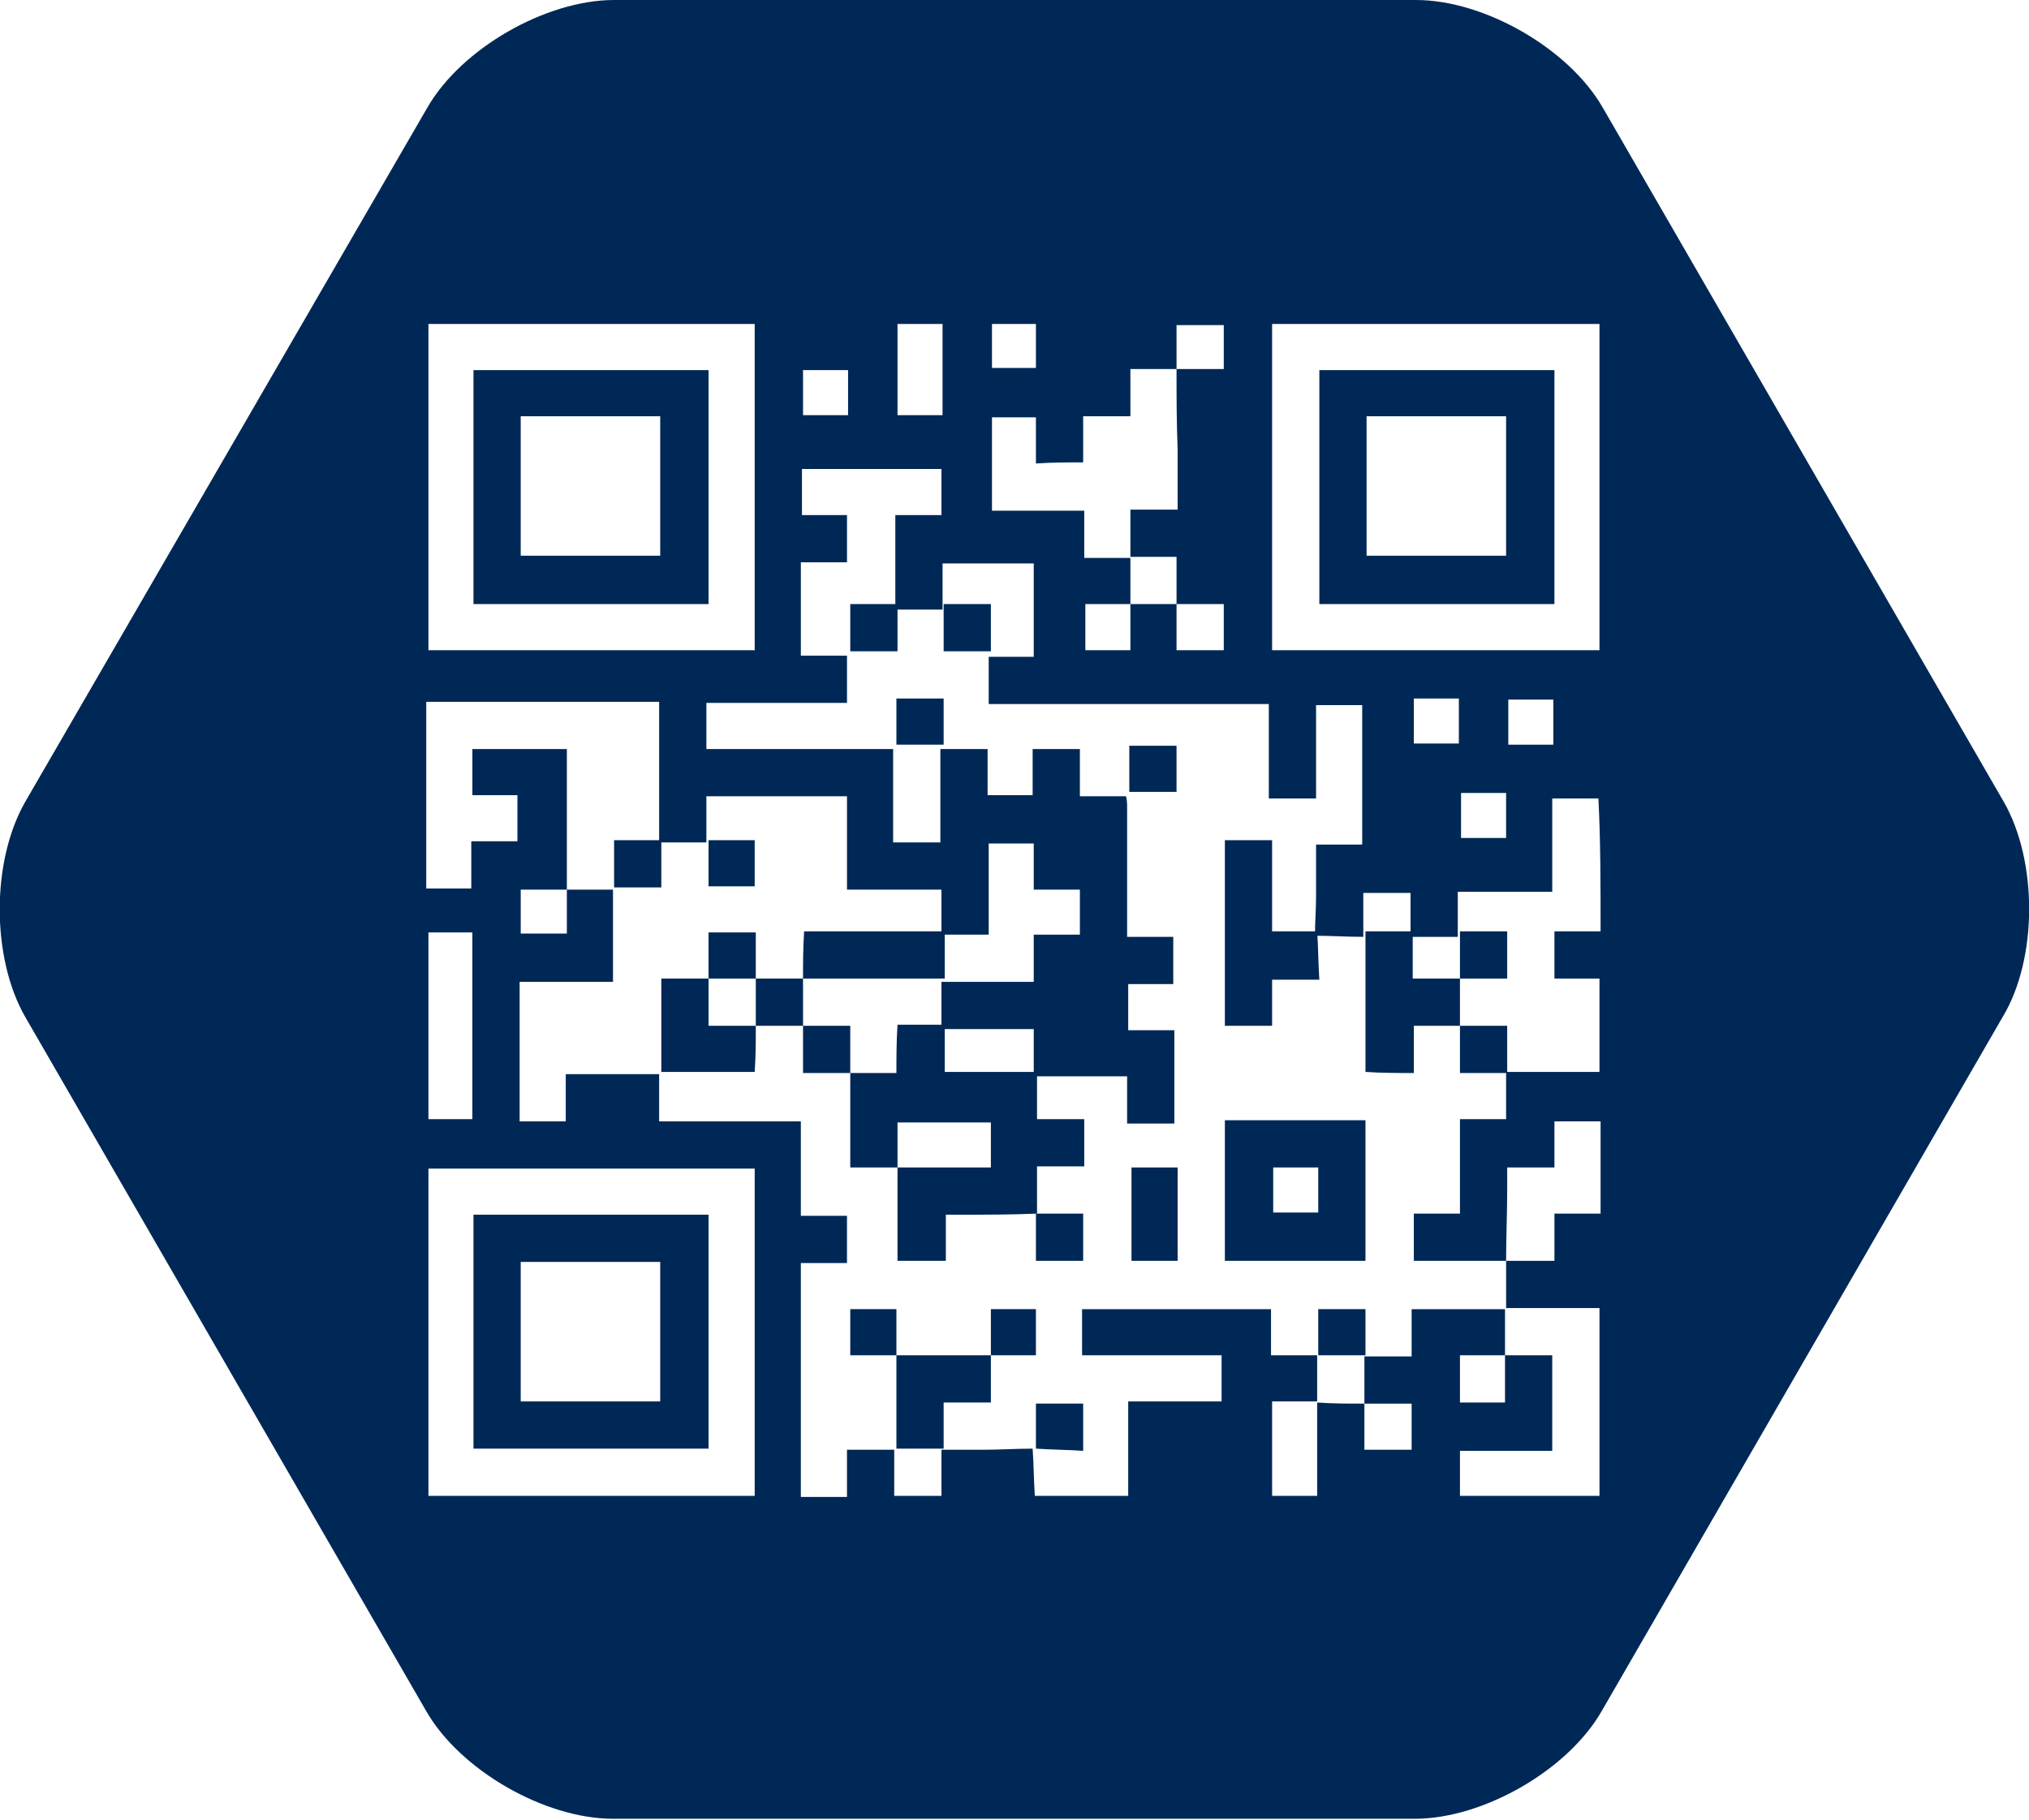 <?xml version="1.0" encoding="utf-8"?>
<!-- Generator: Adobe Illustrator 21.0.2, SVG Export Plug-In . SVG Version: 6.00 Build 0)  -->
<svg version="1.1" id="Layer_1" xmlns="http://www.w3.org/2000/svg" xmlns:xlink="http://www.w3.org/1999/xlink" x="0px" y="0px"
	 viewBox="0 0 184.7 165.7" style="enable-background:new 0 0 184.7 165.7;" xml:space="preserve">
<style type="text/css">
	.st0{fill:#002856;}
	.st1{fill:#BCD9EA;}
</style>
<g>
	<path class="st0" d="M68.7,80.7c0-1.4,0-2.8,0-4.2c-1.5,0-2.8,0-4.2,0c0,1.4,0,2.8,0,4.2C66,80.7,67.4,80.7,68.7,80.7z"/>
	<path class="st0" d="M94.3,119.2c-1.4,0-2.7,0-4.1,0c0,1.4,0,2.8,0,4.2c1.4,0,2.7,0,4.1,0C94.3,121.9,94.3,120.5,94.3,119.2z"/>
	<path class="st0" d="M73.1,89.1C73.1,89.1,73.1,89.1,73.1,89.1C73.1,89.1,73.1,89.1,73.1,89.1c4.3,0,8.6,0,12.9,0c0,0,0,0,0,0
		c0,0,0,0,0,0c0-1.4,0-2.8,0-4.3c0,0,0,0,0,0c0,0,0,0,0,0c-4.3,0-8.5,0-12.8,0C73.1,86.3,73.1,87.7,73.1,89.1z"/>
	<path class="st0" d="M90.2,127.7c0-1.5,0-2.9,0-4.3c-2.9,0-5.7,0-8.6,0c0,2.8,0,5.7,0,8.5c0,0,0,0,0,0c0,0,0,0,0,0
		c1.4,0,2.8,0,4.3,0c0,0,0,0,0,0c0,0,0,0,0,0c0-1.4,0-2.7,0-4.2C87.4,127.7,88.8,127.7,90.2,127.7z"/>
	<path class="st0" d="M81.7,55C81.6,55,81.6,55,81.7,55C81.6,55,81.6,55,81.7,55c-1.4,0-2.8,0-4.3,0c0,1.5,0,2.9,0,4.3c0,0,0,0,0,0
		c0,0,0,0,0,0c1.4,0,2.8,0,4.3,0C81.7,57.8,81.7,56.4,81.7,55z"/>
	<path class="st0" d="M98.6,127.8c-1.4,0-2.8,0-4.3,0c0,1.4,0,2.8,0,4.1c1.4,0.1,2.9,0.1,4.3,0.2C98.6,130.5,98.6,129.1,98.6,127.8z
		"/>
	<path class="st0" d="M73.1,93.4c0-1.4,0-2.8,0-4.3c0,0,0,0,0,0c0,0,0,0,0,0c-1.4,0-2.8,0-4.3,0c0,1.4,0,2.8,0,4.3
		C70.2,93.4,71.6,93.4,73.1,93.4C73.1,93.4,73.1,93.4,73.1,93.4C73.1,93.4,73.1,93.4,73.1,93.4z"/>
	<path class="st0" d="M90.2,59.3C90.2,59.3,90.2,59.3,90.2,59.3C90.2,59.3,90.2,59.3,90.2,59.3c0-1.4,0-2.8,0-4.3
		c-1.5,0-2.9,0-4.3,0c0,0,0,0,0,0c0,0,0,0,0,0c0,1.4,0,2.8,0,4.3C87.4,59.3,88.8,59.3,90.2,59.3z"/>
	<path class="st0" d="M68.8,84.9c-1.5,0-2.9,0-4.3,0c0,1.4,0,2.8,0,4.2c1.4,0,2.8,0,4.3,0C68.8,87.7,68.8,86.3,68.8,84.9z"/>
	<path class="st0" d="M107.1,67.9c-1.5,0-2.8,0-4.3,0c0,1.5,0,2.8,0,4.2c1.4,0,2.9,0,4.3,0C107.1,70.6,107.1,69.3,107.1,67.9z"/>
	<path class="st0" d="M98.6,114.8c0-1.4,0-2.8,0-4.3c-1.5,0-2.9,0-4.3,0c0,1.4,0,2.8,0,4.3C95.8,114.8,97.2,114.8,98.6,114.8z"/>
	<path class="st0" d="M60.2,76.5C60.2,76.5,60.2,76.5,60.2,76.5L60.2,76.5L60.2,76.5C60.2,76.4,60.2,76.4,60.2,76.5
		c-1.4,0-2.8,0-4.3,0c0,1.5,0,2.9,0,4.3c0,0,0,0,0,0c0,0,0,0,0,0c1.4,0,2.8,0,4.3,0C60.2,79.2,60.2,77.9,60.2,76.5z"/>
	<path class="st0" d="M81.6,63.6c0,1.5,0,2.8,0,4.2c0,0,0,0,0,0c0,0,0,0,0,0c1.4,0,2.8,0,4.3,0c0,0,0,0,0,0c0,0,0,0,0,0
		c0-1.4,0-2.8,0-4.2C84.4,63.6,83.1,63.6,81.6,63.6z"/>
	<path class="st0" d="M68.8,93.4c-1.4,0-2.8,0-4.3,0c0-1.5,0-2.9,0-4.3c-1.4,0-2.8,0-4.3,0c0,2.9,0,5.7,0,8.5c0,0,0,0,0,0
		c0,0,0,0,0,0c2.8,0,5.7,0,8.5,0C68.8,96.2,68.8,94.8,68.8,93.4z"/>
	<path class="st0" d="M77.4,119.2c0,1.4,0,2.8,0,4.2c1.5,0,2.8,0,4.2,0c0-1.4,0-2.8,0-4.2C80.1,119.2,78.8,119.2,77.4,119.2z"/>
	<path class="st0" d="M132.9,89.1C132.9,89.1,132.9,89.1,132.9,89.1c1.4,0,2.9,0,4.3,0c0-1.5,0-2.8,0-4.3c-1.5,0-2.9,0-4.3,0
		c0,0,0,0,0,0c0,0,0,0,0,0C132.9,86.3,132.9,87.7,132.9,89.1C132.9,89.1,132.9,89.1,132.9,89.1z"/>
	<path class="st0" d="M43.1,55c7.2,0,14.3,0,21.4,0c0-7.2,0-14.2,0-21.3c-7.2,0-14.2,0-21.4,0C43.1,40.8,43.1,47.8,43.1,55z
		 M47.4,37.9c4.3,0,8.4,0,12.7,0c0,4.2,0,8.4,0,12.7c-4.2,0-8.4,0-12.7,0C47.4,46.4,47.4,42.2,47.4,37.9z"/>
	<path class="st0" d="M77.4,97.7c0-1.4,0-2.8,0-4.3c-1.5,0-2.9,0-4.3,0c0,0,0,0,0,0c0,0,0,0,0,0c0,1.4,0,2.9,0,4.3
		C74.6,97.7,76,97.7,77.4,97.7C77.3,97.7,77.3,97.7,77.4,97.7C77.4,97.7,77.4,97.7,77.4,97.7z"/>
	<path class="st0" d="M111.5,114.8c4.3,0,8.5,0,12.8,0c0-4.3,0-8.5,0-12.8c-4.3,0-8.5,0-12.8,0C111.5,106.3,111.5,110.5,111.5,114.8
		z M115.9,106.3c1.4,0,2.7,0,4.1,0c0,1.4,0,2.7,0,4.1c-1.4,0-2.7,0-4.1,0C115.9,109.1,115.9,107.8,115.9,106.3z"/>
	<path class="st0" d="M182.4,73L145.9,9.8c-3.1-5.4-10.8-9.8-17-9.8h-73c-6.2,0-13.9,4.4-17,9.8L2.3,73c-3.1,5.4-3.1,14.2,0,19.6
		l36.5,63.2c3.1,5.4,10.8,9.8,17,9.8h73c6.2,0,13.9-4.4,17-9.8l36.5-63.2C185.5,87.3,185.5,78.4,182.4,73z M115.8,29.5
		c9.9,0,19.9,0,29.8,0c0,9.9,0,19.8,0,29.7c-10,0-19.9,0-29.8,0C115.8,49.3,115.8,39.5,115.8,29.5z M141.4,63.7c0,1.4,0,2.7,0,4.1
		c-1.4,0-2.7,0-4.1,0c0-1.4,0-2.7,0-4.1C138.6,63.7,140,63.7,141.4,63.7z M137.1,72.2c0,1.4,0,2.7,0,4.1c-1.4,0-2.7,0-4.1,0
		c0-1.3,0-2.7,0-4.1C134.4,72.2,135.7,72.2,137.1,72.2z M132.8,63.6c0,1.4,0,2.7,0,4.1c-1.4,0-2.7,0-4.1,0c0-1.4,0-2.7,0-4.1
		C130.1,63.6,131.4,63.6,132.8,63.6z M98.6,42.1c0-1.4,0-2.8,0-4.2c1.5,0,2.8,0,4.3,0c0-1.5,0-2.8,0-4.3c1.5,0,2.8,0,4.2,0
		c0,0,0,0,0,0l0,0c0,0,0,0,0,0c0,0,0,0,0,0c0-1.3,0-2.6,0-4c1.5,0,2.8,0,4.3,0c0,1.3,0,2.6,0,4c-1.4,0-2.8,0-4.3,0c0,0,0,0,0,0
		c0,0,0,0,0,0c0,2.4,0,4.8,0.1,7.3c0,1.8,0,3.6,0,5.5c-1.4,0-2.8,0-4.3,0c0,1.5,0,2.9,0,4.3c0,0,0,0,0,0c0,0,0,0,0,0
		c1.4,0,2.8,0,4.2,0c0,1.5,0,2.9,0,4.3c0,0,0,0,0,0h0l0,0c0,0,0,0,0,0c1.4,0,2.8,0,4.3,0c0,1.4,0,2.8,0,4.2c-1.4,0-2.7,0-4.3,0
		c0-1.4,0-2.8,0-4.2c0,0,0,0,0,0c0,0,0,0,0,0c-1.4,0-2.8,0-4.2,0c0,0,0,0,0,0l0,0c0,0,0,0,0,0c0,0,0,0,0,0c0,1.4,0,2.8,0,4.2
		c-1.4,0-2.7,0-4.1,0c0-1.3,0-2.7,0-4.2c1.4,0,2.8,0,4.1,0c0,0,0,0,0,0c0,0,0,0,0,0c0-1.4,0-2.8,0-4.2c0,0,0,0,0,0c0,0,0,0,0,0
		c-1.4,0-2.7,0-4.2,0c0-1.4,0-2.8,0-4.3c-2.9,0-5.6,0-8.4,0c0-2.9,0-5.7,0-8.5c1.3,0,2.6,0,4,0c0,1.4,0,2.8,0,4.2
		C95.8,42.1,97.2,42.1,98.6,42.1z M90.3,29.5c1.3,0,2.7,0,4,0c0,1.3,0,2.6,0,4c-1.3,0-2.6,0-4,0C90.3,32.1,90.3,30.9,90.3,29.5z
		 M81.7,29.5c1.4,0,2.7,0,4.1,0c0,2.8,0,5.5,0,8.3c-1.3,0-2.7,0-4.1,0C81.7,35,81.7,32.3,81.7,29.5z M73.1,33.7c1.4,0,2.7,0,4.1,0
		c0,1.4,0,2.8,0,4.1c-1.4,0-2.7,0-4.1,0C73.1,36.4,73.1,35.1,73.1,33.7z M39,29.5c9.9,0,19.8,0,29.7,0c0,9.9,0,19.8,0,29.7
		c-9.9,0-19.8,0-29.7,0C39,49.3,39,39.4,39,29.5z M39,84.9c1.3,0,2.7,0,4,0c0,5.7,0,11.3,0,17c-1.3,0-2.6,0-4,0
		C39,96.2,39,90.6,39,84.9z M68.7,136.2c-9.9,0-19.8,0-29.7,0c0-9.9,0-19.9,0-29.8c9.9,0,19.8,0,29.7,0
		C68.7,116.3,68.7,126.2,68.7,136.2z M145.7,84.8c-1.4,0-2.7,0-4.2,0c0,1.4,0,2.8,0,4.3c1.3,0,2.7,0,4.1,0c0,2.9,0,5.7,0,8.5
		c-2.8,0-5.7,0-8.5,0c0,0,0,0,0,0c0,0,0,0,0,0c0,1.4,0,2.8,0,4.3c-1.4,0-2.8,0-4.2,0c0,2.9,0,5.7,0,8.6c-1.5,0-2.8,0-4.2,0
		c0,1.4,0,2.8,0,4.3c2.8,0,5.6,0,8.4,0c0,0,0,0,0,0c0,0,0,0,0,0c0-2.2,0.1-4.3,0.1-6.5c0-0.6,0-1.2,0-2c1.4,0,2.8,0,4.3,0
		c0-1.5,0-2.8,0-4.2c1.4,0,2.8,0,4.2,0c0,2.8,0,5.5,0,8.4c-1.4,0-2.7,0-4.2,0c0,1.5,0,2.8,0,4.3c-1.5,0-2.9,0-4.4,0c0,0,0,0,0,0
		c0,0,0,0,0,0c0,1.4,0,2.8,0,4.3c0,0,0,0,0,0c0,0,0,0,0,0c2.8,0,5.6,0,8.5,0c0,5.7,0,11.4,0,17.1c-4.2,0-8.4,0-12.7,0
		c0-1.3,0-2.7,0-4.1c2.8,0,5.6,0,8.4,0c0-2.9,0-5.7,0-8.7c-1.4,0-2.8,0-4.3,0c0,0,0,0,0,0l0,0h0c0,0,0,0,0,0c0,1.4,0,2.8,0,4.3
		c-1.4,0-2.7,0-4.1,0c0-1.4,0-2.7,0-4.3c1.4,0,2.8,0,4.1,0c0,0,0,0,0,0c0,0,0,0,0,0c0-1.4,0-2.8,0-4.2c0,0,0,0,0,0c0,0,0,0,0,0
		c-2.8,0-5.6,0-8.5,0c0,1.5,0,2.8,0,4.3c-1.5,0-2.9,0-4.3,0c0,0,0,0,0,0c0,0,0,0,0,0c0,1.4,0,2.9,0,4.3c0,0,0,0,0,0c0,0,0,0,0,0
		c1.4,0,2.8,0,4.3,0c0,1.5,0,2.8,0,4.2c-1.4,0-2.7,0-4.3,0c0-1.4,0-2.8,0-4.2c0,0,0,0,0,0h0l0,0c0,0,0,0,0,0c-1.4,0-2.9,0-4.3-0.1
		c0,0,0,0,0,0c0,0,0,0,0,0c0,2.8,0,5.7,0,8.5c-1.3,0-2.7,0-4.1,0c0-2.8,0-5.6,0-8.6c1.4,0,2.7,0,4.1,0c0,0,0,0,0,0l0,0c0,0,0,0,0,0
		c0-1.4,0-2.8,0-4.2c0,0,0,0,0,0c0,0,0,0,0,0c-1.4,0-2.7,0-4.2,0c0-1.4,0-2.8,0-4.2c-5.8,0-11.4,0-17.2,0c0,1.4,0,2.8,0,4.2
		c4.2,0,8.4,0,12.7,0c0,1.4,0,2.8,0,4.2c-2.8,0-5.6,0-8.5,0c0,2.9,0,5.7,0,8.6c-2.9,0-5.7,0-8.5,0c-0.1-1.5-0.1-2.9-0.2-4.3
		c-1.5,0-3,0.1-4.5,0.1c-1.3,0-2.5,0-3.8,0c0,0,0,0,0,0c0,0,0,0,0,0c0,1.4,0,2.8,0,4.2c-1.4,0-2.8,0-4.3,0c0-1.4,0-2.8,0-4.2
		c0,0,0,0,0,0c0,0,0,0,0,0c-1.4,0-2.8,0-4.3,0c0,1.5,0,2.8,0,4.3c-1.5,0-2.8,0-4.2,0c0-7.1,0-14.2,0-21.3c1.4,0,2.7,0,4.2,0
		c0-1.5,0-2.8,0-4.3c-1.3,0-2.7,0-4.2,0c0-2.9,0-5.7,0-8.6c-4.3,0-8.5,0-12.9,0c0-1.5,0-2.9,0-4.3c0,0,0,0,0,0c0,0,0,0,0,0
		c-2.8,0-5.6,0-8.5,0c0,1.4,0,2.8,0,4.3c-1.5,0-2.8,0-4.2,0c0-4.2,0-8.4,0-12.7c2.8,0,5.6,0,8.5,0c0-2.9,0-5.7,0-8.4c0,0,0,0,0,0
		c0,0,0,0,0,0c-1.4,0-2.8,0-4.2,0c0,0,0,0,0,0c0,0,0,0,0,0c0,1.3,0,2.6,0,4c-1.4,0-2.8,0-4.2,0c0-1.3,0-2.6,0-4c1.4,0,2.8,0,4.2,0
		c0,0,0,0,0,0c0,0,0,0,0,0c0-4.2,0-8.5,0-12.8c-2.9,0-5.7,0-8.6,0c0,1.4,0,2.8,0,4.2c1.4,0,2.7,0,4.1,0c0,1.4,0,2.8,0,4.2
		c-1.3,0-2.7,0-4.2,0c0,1.5,0,2.8,0,4.3c-1.4,0-2.7,0-4.1,0c0-5.6,0-11.3,0-17c7,0,14,0,21.2,0c0,4.3,0,8.5,0,12.8c0,0,0,0,0,0
		c0,0,0,0,0,0c1.4,0,2.8,0,4.3,0c0-1.4,0-2.8,0-4.2c4.3,0,8.5,0,12.8,0c0,2.8,0,5.6,0,8.5c2.9,0,5.7,0,8.6,0c0,1.4,0,2.8,0,4.1
		c0,0,0,0,0,0c0,0,0,0,0,0c1.4,0,2.8,0,4.3,0c0-2.8,0-5.5,0-8.3c1.4,0,2.7,0,4.1,0c0,1.4,0,2.7,0,4.2c1.5,0,2.8,0,4.2,0
		c0,1.4,0,2.7,0,4.1c-1.4,0-2.7,0-4.2,0c0,1.4,0,2.8,0,4.3c-2.9,0-5.7,0-8.4,0c0,0,0,0,0,0c0,0,0,0,0,0c0,1.4,0,2.8,0,4.3
		c0,0,0,0,0,0c0,0,0,0,0,0c2.8,0,5.5,0,8.4,0c0,1.5,0,2.9,0,4.3c0,0,0,0,0,0c0,0,0,0,0,0c2.8,0,5.6,0,8.5,0c0,1.5,0,2.8,0,4.3
		c1.5,0,2.9,0,4.3,0c0-2.9,0-5.7,0-8.5c-1.4,0-2.8,0-4.2,0c0-1.4,0-2.8,0-4.2c1.4,0,2.7,0,4.1,0c0-1.5,0-2.8,0-4.3
		c-1.3,0-2.7,0-4.2,0c0-0.4,0-0.7,0-1.1c0-3.6,0-7.1,0-10.7c0-0.3,0-0.6-0.1-1c-1.4,0-2.7,0-4.2,0c0-1.4,0-2.8,0-4.3
		c-1.5,0-2.9,0-4.3,0c0,1.4,0,2.7,0,4.2c-1.4,0-2.7,0-4.1,0c0-1.3,0-2.7,0-4.2c-1.5,0-2.9,0-4.3,0c0,0,0,0,0,0c0,0,0,0,0,0
		c0,2.8,0,5.6,0,8.5c-1.4,0-2.8,0-4.3,0c0-2.8,0-5.6,0-8.5c0,0,0,0,0,0c0,0,0,0,0,0c-5.7,0-11.3,0-17,0c0-1.4,0-2.8,0-4.2
		c4.2,0,8.4,0,12.8,0c0-1.5,0-2.9,0-4.3c0,0,0,0,0,0c0,0,0,0,0,0c-1.4,0-2.8,0-4.2,0c0-2.9,0-5.6,0-8.5c1.4,0,2.7,0,4.2,0
		c0-1.5,0-2.8,0-4.3c-1.3,0-2.7,0-4.1,0c0-1.5,0-2.8,0-4.2c4.2,0,8.4,0,12.7,0c0,1.3,0,2.7,0,4.2c-1.4,0-2.7,0-4.2,0
		c0,2.9,0,5.8,0,8.6c0,0,0,0,0,0c0,0,0,0,0,0c1.4,0,2.8,0,4.3,0c0,0,0,0,0,0c0,0,0,0,0,0c0-1.4,0-2.8,0-4.2c2.8,0,5.6,0,8.3,0
		c0,2.8,0,5.6,0,8.5c-1.4,0-2.7,0-4.1,0c0,0,0,0,0,0c0,0,0,0,0,0c0,1.4,0,2.8,0,4.3c8.5,0,17,0,25.5,0c0,2.9,0,5.7,0,8.6
		c1.5,0,2.9,0,4.3,0c0-2.8,0-5.6,0-8.5c1.4,0,2.8,0,4.2,0c0,4.2,0,8.4,0,12.7c-1.4,0-2.7,0-4.2,0c0,1.6,0,3.2,0,4.7
		c0,1.2-0.1,2.4-0.1,3.6c1.5,0,2.9,0.1,4.4,0.1c0,0,0,0,0,0c0,0,0,0,0,0c0-1.3,0-2.6,0-4c1.5,0,2.8,0,4.3,0c0,1.3,0,2.7,0,4
		c0,0,0,0,0,0c0,0,0,0,0,0c1.4,0,2.8,0,4.3,0c0,0,0,0,0,0c0,0,0,0,0,0c0-1.3,0-2.6,0-4.1c2.9,0,5.7,0,8.6,0c0-2.9,0-5.7,0-8.5
		c1.5,0,2.8,0,4.2,0C145.7,76.4,145.7,80.6,145.7,84.8z"/>
	<path class="st0" d="M81.6,97.7c-1.5,0-2.9,0-4.2,0c0,0,0,0,0,0c0,0,0,0,0,0c0,2.9,0,5.7,0,8.6c1.5,0,2.9,0,4.3,0c0,0,0,0,0,0
		c0,0,0,0,0,0c0-1.4,0-2.7,0-4.1c2.9,0,5.7,0,8.5,0c0,1.4,0,2.7,0,4.1c-2.9,0-5.7,0-8.5,0c0,0,0,0,0,0c0,0,0,0,0,0
		c0,2.9,0,5.7,0,8.5c1.5,0,2.9,0,4.4,0c0-1.4,0-2.8,0-4.2c0.5,0,0.9,0,1.3,0c2.3,0,4.7,0,7-0.1c0-1.4,0-2.8,0-4.3c1.6,0,2.9,0,4.3,0
		c0-1.5,0-2.8,0-4.3c-1.4,0-2.8,0-4.3,0c0-1.5,0-2.9,0-4.3c0,0,0,0,0,0c0,0,0,0,0,0c-2.8,0-5.5,0-8.4,0c0-1.5,0-2.9,0-4.3
		c0,0,0,0,0,0c0,0,0,0,0,0c-1.4,0-2.8,0-4.3,0C81.6,94.9,81.6,96.2,81.6,97.7z"/>
	<path class="st0" d="M132.9,93.4C132.9,93.4,132.9,93.4,132.9,93.4C132.9,93.4,132.9,93.4,132.9,93.4c0,1.5,0,2.9,0,4.3
		c1.5,0,2.9,0,4.3,0c0,0,0,0,0,0c0,0,0,0,0,0c0-1.4,0-2.8,0-4.3C135.7,93.4,134.3,93.4,132.9,93.4z"/>
	<path class="st0" d="M120.1,55c7.2,0,14.3,0,21.4,0c0-7.1,0-14.2,0-21.3c-7.2,0-14.3,0-21.4,0C120.1,40.8,120.1,47.9,120.1,55z
		 M124.4,37.9c4.2,0,8.4,0,12.7,0c0,4.2,0,8.4,0,12.7c-4.3,0-8.5,0-12.7,0C124.4,46.4,124.4,42.2,124.4,37.9z"/>
	<path class="st0" d="M103,114.8c1.4,0,2.8,0,4.2,0c0-2.9,0-5.7,0-8.5c-1.5,0-2.8,0-4.2,0C103,109.2,103,112,103,114.8z"/>
	<path class="st0" d="M115.8,76.5c-1.5,0-2.9,0-4.3,0c0,5.7,0,11.3,0,16.9c1.4,0,2.8,0,4.3,0c0-1.4,0-2.8,0-4.2c1.4,0,2.8,0,4.3,0
		c-0.1-1.5-0.1-3-0.2-4.4c-1.3,0-2.7,0-4.1,0C115.8,82,115.8,79.2,115.8,76.5z"/>
	<path class="st0" d="M128.7,97.7c0-1.4,0-2.8,0-4.3c1.5,0,2.8,0,4.2,0c0,0,0,0,0,0c0,0,0,0,0,0c0-1.4,0-2.8,0-4.3c0,0,0,0,0,0
		c0,0,0,0,0,0c-1.4,0-2.7,0-4.3,0c0-1.5,0-2.9,0-4.3c0,0,0,0,0,0c0,0,0,0,0,0c-1.4,0-2.8,0-4.3,0c0,0,0,0,0,0c0,0,0,0,0,0
		c0,4.3,0,8.5,0,12.8C125.8,97.7,127.2,97.7,128.7,97.7z"/>
	<path class="st0" d="M120,119.2c0,1.4,0,2.8,0,4.2c0,0,0,0,0,0c0,0,0,0,0,0c1.4,0,2.8,0,4.3,0c0,0,0,0,0,0c0,0,0,0,0,0
		c0-1.4,0-2.8,0-4.2C122.9,119.2,121.5,119.2,120,119.2z"/>
	<path class="st0" d="M64.5,110.6c-7.2,0-14.3,0-21.4,0c0,7.1,0,14.2,0,21.3c7.2,0,14.3,0,21.4,0C64.5,124.8,64.5,117.7,64.5,110.6z
		 M60.1,127.6c-4.2,0-8.4,0-12.7,0c0-4.2,0-8.4,0-12.7c4.2,0,8.4,0,12.7,0C60.1,119.1,60.1,123.3,60.1,127.6z"/>
	<path d="M73.1,93.4C73.1,93.4,73.1,93.4,73.1,93.4C73.1,93.4,73.1,93.4,73.1,93.4L73.1,93.4z"/>
	<path d="M137.1,114.8C137.1,114.8,137.1,114.8,137.1,114.8C137.1,114.8,137.1,114.8,137.1,114.8L137.1,114.8z"/>
	<path d="M94.3,97.7C94.3,97.7,94.3,97.7,94.3,97.7L94.3,97.7C94.3,97.7,94.3,97.7,94.3,97.7z"/>
	<path d="M81.6,106.2C81.6,106.2,81.6,106.2,81.6,106.2C81.6,106.3,81.6,106.3,81.6,106.2L81.6,106.2z"/>
	<path d="M77.3,97.7C77.3,97.7,77.3,97.7,77.3,97.7C77.4,97.7,77.4,97.7,77.3,97.7L77.3,97.7z"/>
	<path d="M90.2,59.3C90.2,59.3,90.2,59.3,90.2,59.3L90.2,59.3C90.2,59.3,90.2,59.3,90.2,59.3z"/>
	<ellipse transform="matrix(0.83 -0.557 0.557 0.83 -26.881 81.223)" cx="119.9" cy="84.8" rx="0" ry="0"/>
	<path d="M124.3,84.8C124.3,84.8,124.3,84.8,124.3,84.8C124.3,84.8,124.3,84.8,124.3,84.8L124.3,84.8z"/>
	<path d="M132.9,93.4C132.9,93.4,132.9,93.4,132.9,93.4L132.9,93.4C132.9,93.4,132.9,93.4,132.9,93.4z"/>
	<path d="M137.2,119.1C137.2,119.1,137.1,119.1,137.2,119.1C137.1,119.1,137.1,119.1,137.2,119.1L137.2,119.1z"/>
	<path d="M85.9,67.9C85.9,67.9,85.9,67.9,85.9,67.9C85.9,67.8,85.9,67.8,85.9,67.9L85.9,67.9z"/>
	<ellipse transform="matrix(0.742 -0.67 0.67 0.742 -49.76 91.669)" cx="94.3" cy="110.5" rx="0" ry="0"/>
	<path d="M85.9,55C85.9,55,85.9,55,85.9,55C85.9,55,85.9,55,85.9,55L85.9,55z"/>
	<path d="M81.6,67.8C81.6,67.9,81.6,67.9,81.6,67.8L81.6,67.8C81.6,67.8,81.6,67.8,81.6,67.8z"/>
	<path d="M77.3,59.3C77.4,59.3,77.4,59.3,77.3,59.3C77.4,59.3,77.4,59.3,77.3,59.3L77.3,59.3z"/>
	<path d="M81.7,55C81.7,55,81.7,55,81.7,55L81.7,55C81.6,55,81.6,55,81.7,55z"/>
	<ellipse transform="matrix(0.666 -0.746 0.746 0.666 -19.448 100.893)" cx="102.9" cy="72.2" rx="0" ry="0"/>
	<ellipse transform="matrix(0.668 -0.744 0.744 0.668 -61.879 108.106)" cx="90.2" cy="123.4" rx="0" ry="0"/>
	<ellipse transform="matrix(0.499 -0.866 0.866 0.499 -67.07 147.634)" cx="94.2" cy="131.9" rx="0" ry="0"/>
	<path d="M81.6,131.9C81.6,132,81.6,132,81.6,131.9L81.6,131.9C81.6,131.9,81.6,131.9,81.6,131.9z"/>
	<ellipse transform="matrix(0.761 -0.648 0.648 0.761 -60.512 82.352)" cx="81.6" cy="123.4" rx="0" ry="0"/>
	<path d="M60.2,97.7C60.2,97.7,60.2,97.7,60.2,97.7C60.2,97.7,60.2,97.7,60.2,97.7L60.2,97.7z"/>
	<path d="M137.1,97.7C137.2,97.7,137.2,97.7,137.1,97.7L137.1,97.7C137.1,97.7,137.1,97.7,137.1,97.7z"/>
	<path d="M120,123.4C120,123.4,120,123.4,120,123.4L120,123.4C120,123.4,120,123.4,120,123.4z"/>
	<path d="M124.3,123.4C124.3,123.4,124.3,123.4,124.3,123.4C124.3,123.4,124.3,123.4,124.3,123.4L124.3,123.4z"/>
	<path d="M85.9,132C85.9,132,85.9,132,85.9,132C85.9,131.9,85.9,131.9,85.9,132L85.9,132z"/>
	<path d="M73.1,89.1C73.1,89.1,73.1,89.1,73.1,89.1C73.1,89.1,73.1,89.1,73.1,89.1L73.1,89.1z"/>
	<path d="M60.2,97.7C60.2,97.7,60.2,97.7,60.2,97.7L60.2,97.7C60.2,97.7,60.2,97.7,60.2,97.7z"/>
	<path d="M60.2,76.5C60.2,76.4,60.2,76.4,60.2,76.5L60.2,76.5C60.2,76.5,60.2,76.5,60.2,76.5z"/>
	<ellipse transform="matrix(0.717 -0.697 0.697 0.717 -35.034 66.639)" cx="64.5" cy="76.4" rx="0" ry="0"/>
	<path d="M55.9,80.7C55.9,80.7,55.9,80.7,55.9,80.7C55.9,80.7,55.9,80.7,55.9,80.7L55.9,80.7z"/>
	<path d="M85.9,84.8C85.9,84.8,85.9,84.8,85.9,84.8C85.9,84.8,85.9,84.8,85.9,84.8L85.9,84.8z"/>
	<path d="M51.7,80.7C51.7,80.7,51.7,80.7,51.7,80.7C51.7,80.7,51.6,80.7,51.7,80.7L51.7,80.7z"/>
	<path d="M60.2,76.4C60.2,76.4,60.2,76.4,60.2,76.4C60.2,76.4,60.2,76.4,60.2,76.4L60.2,76.4z"/>
	<path d="M55.9,80.7C55.9,80.7,55.9,80.7,55.9,80.7L55.9,80.7C55.9,80.7,55.9,80.7,55.9,80.7z"/>
	<path d="M132.9,84.8C132.9,84.8,132.9,84.8,132.9,84.8L132.9,84.8C132.9,84.8,132.9,84.8,132.9,84.8z"/>
	<path d="M132.9,89.1C132.9,89.1,132.9,89.1,132.9,89.1C132.9,89.1,132.9,89.1,132.9,89.1L132.9,89.1z"/>
	<path d="M137.2,97.7C137.2,97.7,137.2,97.7,137.2,97.7C137.2,97.7,137.2,97.7,137.2,97.7L137.2,97.7z"/>
	<path d="M132.9,93.4C132.9,93.4,132.9,93.4,132.9,93.4C132.9,93.4,132.9,93.4,132.9,93.4L132.9,93.4z"/>
	<path d="M107.1,33.6C107.1,33.6,107.1,33.6,107.1,33.6C107.1,33.6,107.1,33.6,107.1,33.6L107.1,33.6z"/>
	<path d="M102.9,50.7C102.9,50.7,102.9,50.7,102.9,50.7C102.9,50.7,102.9,50.7,102.9,50.7L102.9,50.7z"/>
	<path d="M77.3,59.3C77.3,59.3,77.3,59.3,77.3,59.3L77.3,59.3C77.4,59.3,77.4,59.3,77.3,59.3z"/>
	<path d="M81.7,55C81.6,55,81.6,55,81.7,55C81.6,55,81.6,55,81.7,55L81.7,55z"/>
	<path d="M137.2,123.4C137.2,123.4,137.2,123.3,137.2,123.4C137.2,123.3,137.1,123.3,137.2,123.4
		C137.1,123.3,137.2,123.4,137.2,123.4z"/>
	<path d="M137.2,119.1C137.2,119.1,137.2,119.1,137.2,119.1L137.2,119.1C137.1,119.1,137.2,119.1,137.2,119.1z"/>
	<path d="M85.9,84.8C85.9,84.8,85.9,84.8,85.9,84.8L85.9,84.8C85.9,84.8,85.9,84.8,85.9,84.8z"/>
	<path d="M85.9,89.1C85.9,89.1,85.9,89.1,85.9,89.1C85.9,89.1,85.9,89.1,85.9,89.1L85.9,89.1z"/>
	<path d="M85.9,93.4C85.9,93.4,85.9,93.4,85.9,93.4C85.9,93.4,85.9,93.4,85.9,93.4L85.9,93.4z"/>
	<path d="M73.1,89.1C73.1,89.1,73.1,89.1,73.1,89.1L73.1,89.1C73.1,89.1,73.1,89.1,73.1,89.1z"/>
	<path d="M77.4,97.7C77.4,97.7,77.4,97.7,77.4,97.7C77.4,97.7,77.4,97.7,77.4,97.7L77.4,97.7z"/>
	<path d="M85.9,89.1C85.9,89.1,85.9,89.1,85.9,89.1L85.9,89.1C85.9,89.1,85.9,89.1,85.9,89.1z"/>
	<path d="M73.1,93.4C73.1,93.4,73.1,93.4,73.1,93.4C73.1,93.4,73.1,93.4,73.1,93.4L73.1,93.4z"/>
	<path d="M137.1,114.8C137.1,114.8,137.1,114.8,137.1,114.8L137.1,114.8C137.1,114.8,137.1,114.8,137.1,114.8z"/>
	<path d="M90.2,59.3C90.2,59.3,90.2,59.3,90.2,59.3C90.2,59.3,90.2,59.3,90.2,59.3L90.2,59.3z"/>
	<path d="M85.9,55C85.9,55,85.9,55,85.9,55L85.9,55C85.9,55,85.9,55,85.9,55z"/>
	<path d="M81.6,67.9C81.6,67.9,81.6,67.9,81.6,67.9C81.7,67.9,81.7,67.9,81.6,67.9L81.6,67.9z"/>
	<path d="M85.9,67.9C85.9,67.9,85.9,67.9,85.9,67.9L85.9,67.9C85.9,67.9,85.9,67.9,85.9,67.9z"/>
	<path d="M120,127.6L120,127.6C120,127.6,120,127.6,120,127.6C120,127.7,120,127.7,120,127.6C120,127.7,120,127.6,120,127.6
		L120,127.6z"/>
	<path d="M94.3,97.7C94.3,97.7,94.3,97.7,94.3,97.7C94.3,97.7,94.3,97.7,94.3,97.7L94.3,97.7z"/>
	<path d="M85.9,93.4C85.9,93.4,85.9,93.4,85.9,93.4L85.9,93.4C85.9,93.4,85.9,93.4,85.9,93.4z"/>
	<path d="M81.6,132C81.6,132,81.6,132,81.6,132C81.7,132,81.7,132,81.6,132L81.6,132z"/>
	<path d="M85.9,132C85.9,132,85.9,132,85.9,132L85.9,132C85.9,132,85.9,132,85.9,132z"/>
	<polygon points="124.3,127.7 124.3,127.7 124.3,127.7 	"/>
	<path d="M124.3,127.7C124.3,127.7,124.3,127.7,124.3,127.7C124.3,127.7,124.3,127.7,124.3,127.7
		C124.3,127.7,124.3,127.7,124.3,127.7z"/>
	<path d="M120,123.4C120,123.4,120,123.4,120,123.4C120,123.4,120,123.4,120,123.4L120,123.4z"/>
	<path d="M124.3,123.4C124.3,123.4,124.3,123.4,124.3,123.4L124.3,123.4C124.3,123.4,124.3,123.4,124.3,123.4z"/>
	<path d="M120,127.7C120,127.6,120,127.6,120,127.7C120,127.6,120,127.6,120,127.7C120,127.6,120,127.7,120,127.7z"/>
	<path d="M124.3,127.7C124.3,127.7,124.3,127.7,124.3,127.7C124.3,127.7,124.3,127.7,124.3,127.7
		C124.3,127.7,124.3,127.7,124.3,127.7z"/>
	<polygon points="120,127.6 120,127.7 120,127.6 	"/>
	<polygon points="124.3,127.7 124.3,127.7 124.3,127.7 	"/>
	<path d="M102.9,55C102.9,55,102.9,55,102.9,55C102.9,55,102.9,55,102.9,55L102.9,55z"/>
	<path d="M107.1,55C107.1,55,107.1,55,107.1,55C107.1,55,107.1,55,107.1,55C107.1,55,107.1,55,107.1,55z"/>
	<path d="M102.9,50.7C102.9,50.7,102.9,50.7,102.9,50.7C102.9,50.7,102.9,50.7,102.9,50.7C102.9,50.7,102.9,50.7,102.9,50.7z"/>
	<path d="M102.9,55C102.9,55,102.9,55,102.9,55C102.9,55,102.9,55,102.9,55C102.9,55,102.9,55,102.9,55z"/>
	<path d="M107.1,55C107.1,55,107.1,55,107.1,55L107.1,55C107.1,55,107.1,55,107.1,55z"/>
	<polygon points="107.1,55 107.1,55 107.1,55 	"/>
	<path d="M132.9,84.8C132.9,84.8,132.9,84.8,132.9,84.8C132.9,84.8,132.9,84.8,132.9,84.8L132.9,84.8z"/>
	<path d="M132.9,89.1C132.9,89.1,132.9,89.1,132.9,89.1L132.9,89.1C132.9,89.1,132.9,89.1,132.9,89.1z"/>
	<path d="M128.6,84.8C128.6,84.8,128.6,84.8,128.6,84.8L128.6,84.8C128.6,84.8,128.6,84.8,128.6,84.8z"/>
	<polygon points="137.2,123.4 137.2,123.4 137.2,123.4 	"/>
	<path d="M137.1,123.4C137.1,123.4,137.2,123.4,137.1,123.4L137.1,123.4C137.1,123.3,137.1,123.4,137.1,123.4z"/>
	<polygon points="137.2,123.4 137.2,123.4 137.1,123.3 	"/>
	<path d="M51.6,80.7C51.6,80.7,51.7,80.7,51.6,80.7L51.6,80.7C51.6,80.7,51.6,80.7,51.6,80.7z"/>
	<path d="M128.6,84.8C128.6,84.8,128.6,84.8,128.6,84.8C128.6,84.8,128.6,84.8,128.6,84.8L128.6,84.8z"/>
	<path d="M124.3,84.8C124.3,84.8,124.3,84.8,124.3,84.8L124.3,84.8C124.3,84.8,124.3,84.8,124.3,84.8z"/>
	<path d="M107.1,33.6C107.1,33.6,107.2,33.6,107.1,33.6C107.2,33.6,107.2,33.6,107.1,33.6C107.1,33.6,107.1,33.6,107.1,33.6z"/>
	<path d="M81.6,106.2C81.6,106.2,81.6,106.2,81.6,106.2L81.6,106.2C81.6,106.2,81.6,106.2,81.6,106.2z"/>
	<ellipse transform="matrix(0.648 -0.761 0.761 0.648 -46.912 85.238)" cx="68.8" cy="93.4" rx="0" ry="0"/>
	<ellipse transform="matrix(0.687 -0.726 0.726 0.687 -43.213 77.83)" cx="68.8" cy="89.1" rx="0" ry="0"/>
	<ellipse transform="matrix(0.726 -0.687 0.687 0.726 -43.6 68.715)" cx="64.5" cy="89.1" rx="0" ry="0"/>
</g>
<g>
	<g>
		<path class="st1" d="M229.6,206.4c3.2,0,3.2-5,0-5S226.4,206.4,229.6,206.4L229.6,206.4z"/>
	</g>
</g>
</svg>
